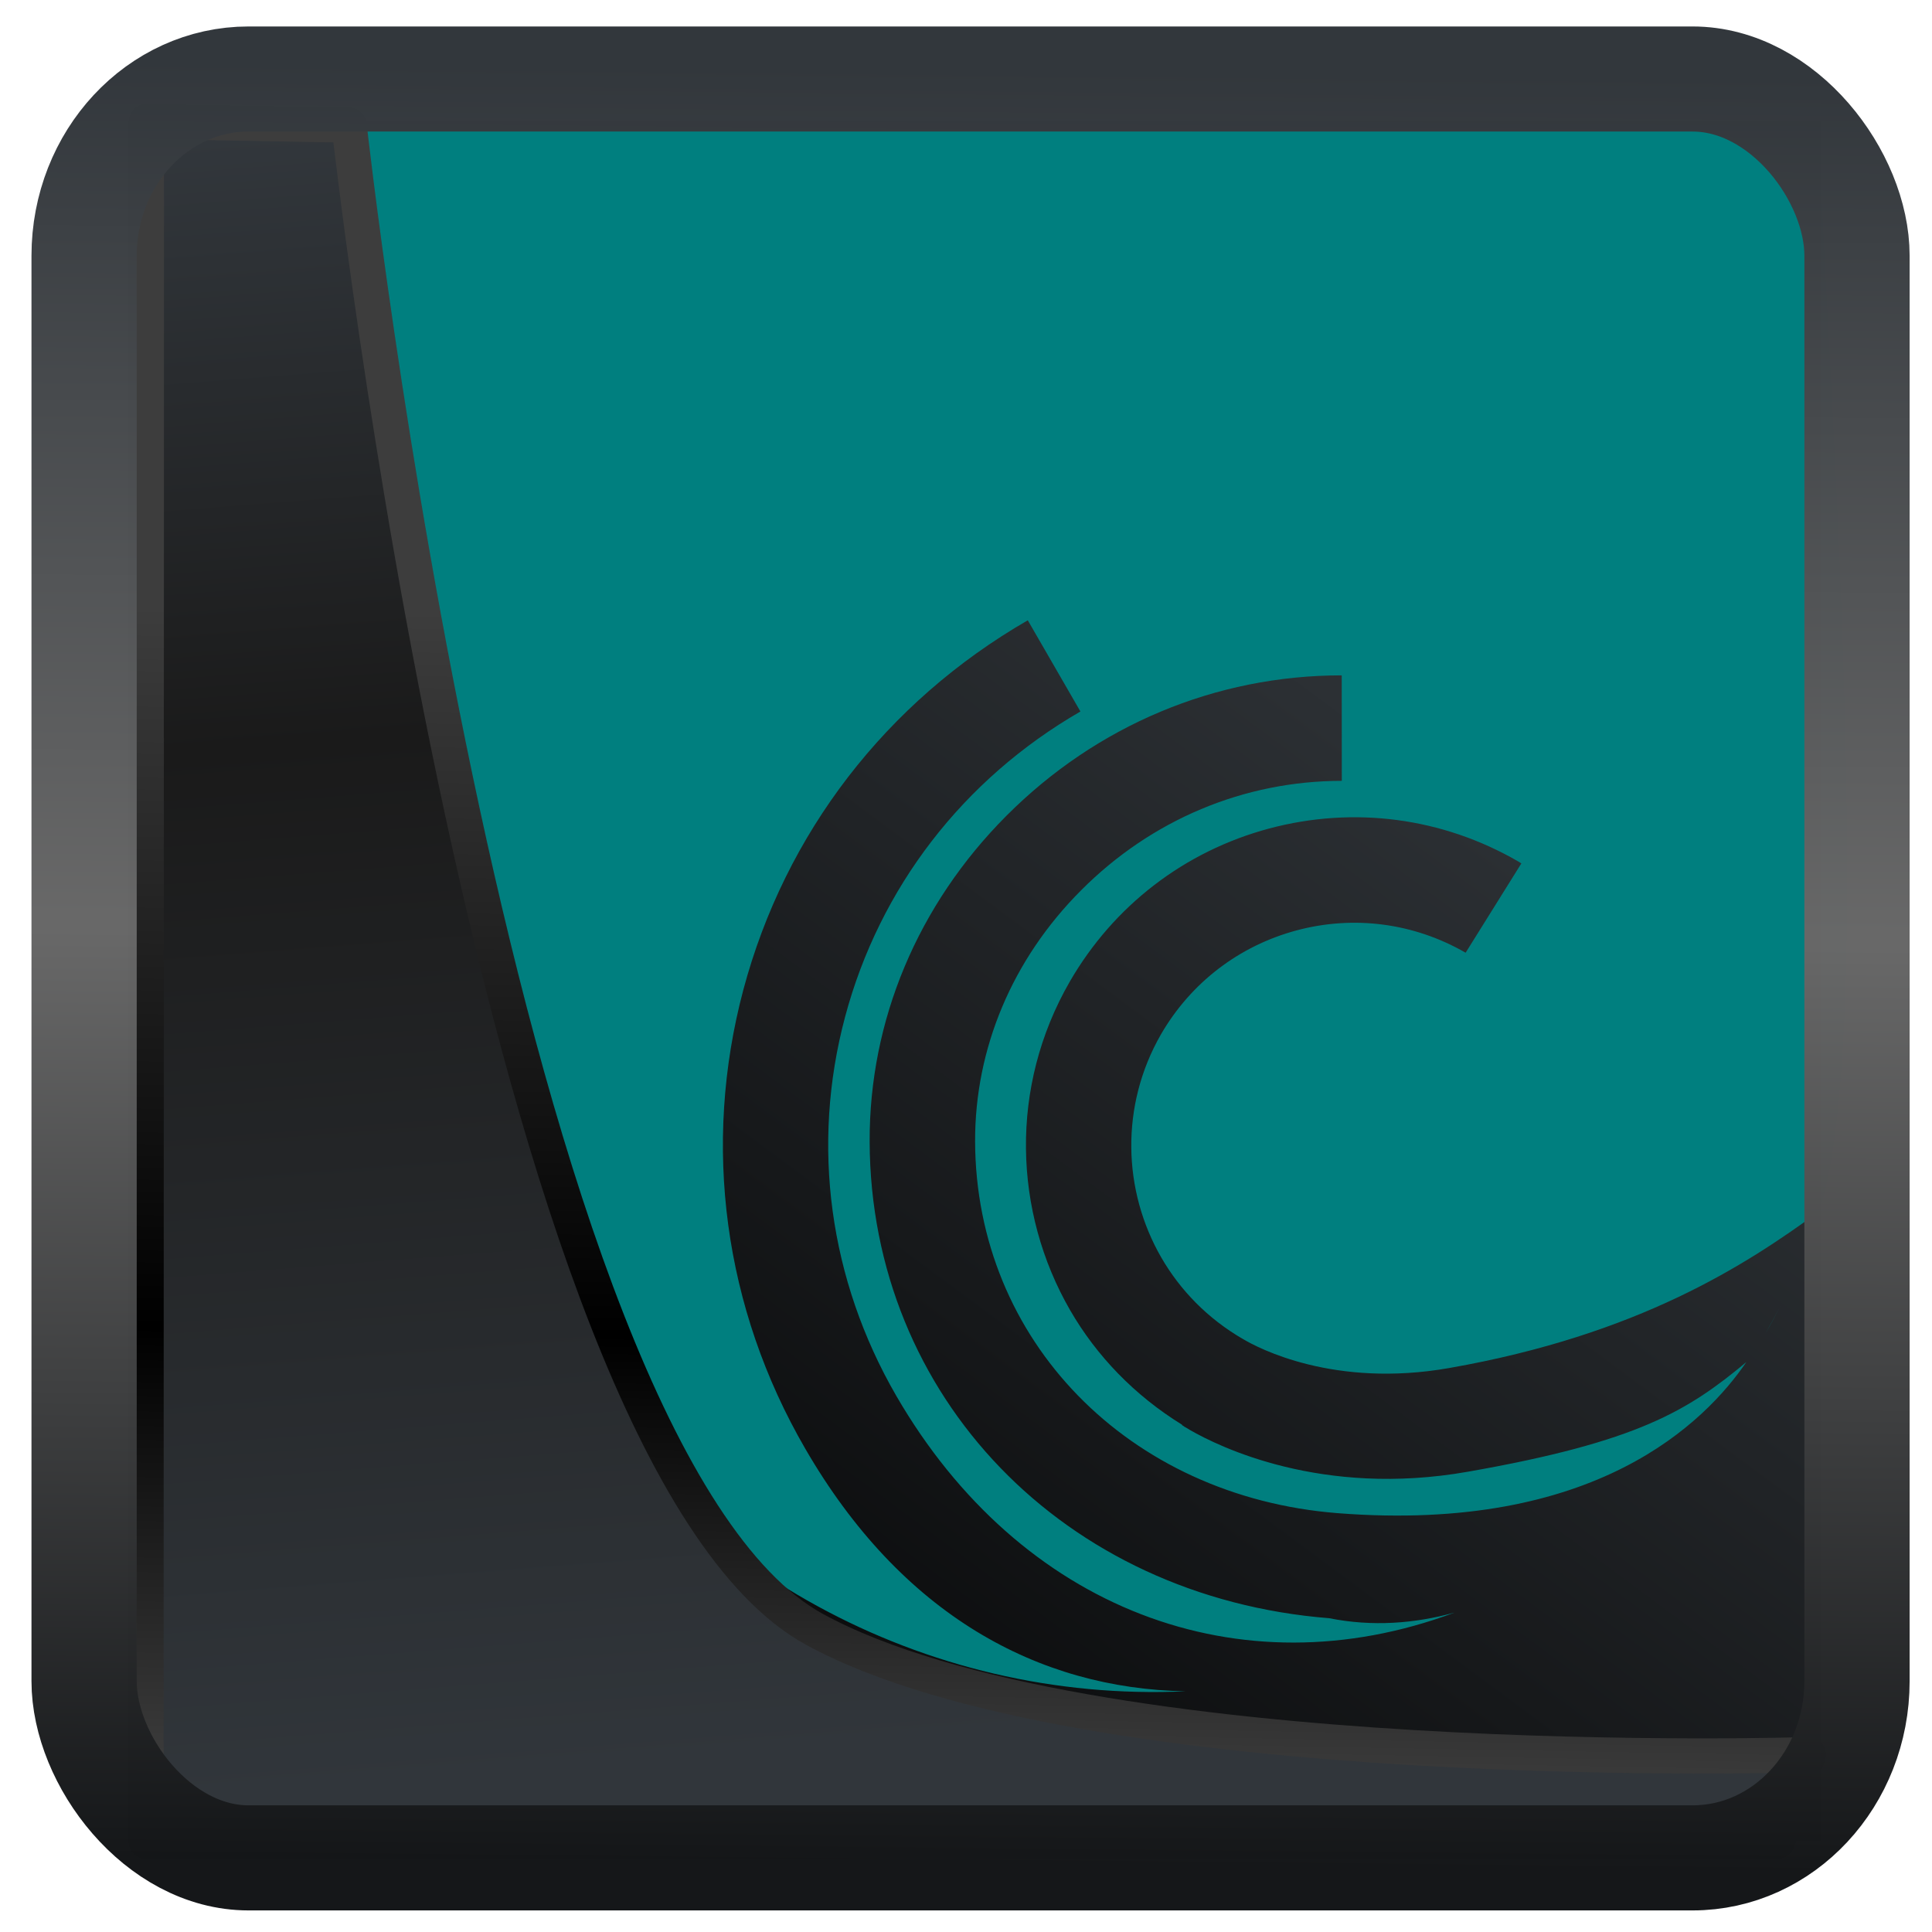 <?xml version="1.0" encoding="UTF-8" standalone="no"?>
<!-- Created with Inkscape (http://www.inkscape.org/) -->

<svg
   width="48"
   height="48"
   version="1.1"
   viewBox="0 0 48 48"
   id="svg22"
   xmlns:xlink="http://www.w3.org/1999/xlink"
   xmlns="http://www.w3.org/2000/svg"
   xmlns:svg="http://www.w3.org/2000/svg">
  <defs
     id="defs12">
    <linearGradient
       id="linearGradient917">
      <stop
         style="stop-color:#000000;stop-opacity:0.996"
         offset="0"
         id="stop913" />
      <stop
         style="stop-color:#353a3f;stop-opacity:0.996"
         offset="1"
         id="stop915" />
    </linearGradient>
    <linearGradient
       xlink:href="#linearGradient3487"
       id="linearGradient3403"
       gradientUnits="userSpaceOnUse"
       x1="6.949"
       y1="4.555"
       x2="11.215"
       y2="59.052" />
    <linearGradient
       id="linearGradient3487">
      <stop
         style="stop-color:#32373c;stop-opacity:1"
         offset="0"
         id="stop3481" />
      <stop
         id="stop3483"
         offset="0.368"
         style="stop-color:#1a1a1a;stop-opacity:1" />
      <stop
         style="stop-color:#31363b;stop-opacity:1"
         offset="1"
         id="stop3485" />
    </linearGradient>
    <linearGradient
       xlink:href="#linearGradient20604"
       id="linearGradient20558"
       gradientUnits="userSpaceOnUse"
       x1="25.802"
       y1="20.374"
       x2="25.111"
       y2="58.913" />
    <linearGradient
       id="linearGradient20604">
      <stop
         id="stop20598"
         offset="0"
         style="stop-color:#3d3d3d;stop-opacity:1" />
      <stop
         style="stop-color:#000000;stop-opacity:1"
         offset="0.618"
         id="stop20600" />
      <stop
         id="stop20602"
         offset="1"
         style="stop-color:#3d3d3d;stop-opacity:1" />
    </linearGradient>
    <filter
       style="color-interpolation-filters:sRGB"
       id="filter20720"
       x="-0.017"
       y="-0.016"
       width="1.034"
       height="1.033">
      <feGaussianBlur
         stdDeviation="0.147"
         id="feGaussianBlur20722" />
    </filter>
    <linearGradient
       gradientTransform="translate(0.361,-0.13)"
       xlink:href="#linearGradient4555"
       id="linearGradient4557"
       x1="43.5"
       y1="64.012"
       x2="44.142"
       y2="0.306"
       gradientUnits="userSpaceOnUse" />
    <linearGradient
       id="linearGradient4555">
      <stop
         style="stop-color:#141618;stop-opacity:1"
         offset="0"
         id="stop4551" />
      <stop
         id="stop4559"
         offset="0.518"
         style="stop-color:#686868;stop-opacity:1" />
      <stop
         style="stop-color:#31363b;stop-opacity:1"
         offset="1"
         id="stop4553" />
    </linearGradient>
    <filter
       style="color-interpolation-filters:sRGB"
       id="filter4601"
       x="-0.03"
       width="1.06"
       y="-0.03"
       height="1.06">
      <feGaussianBlur
         stdDeviation="0.015"
         id="feGaussianBlur4603" />
    </filter>
    <linearGradient
       xlink:href="#linearGradient917"
       id="linearGradient919"
       x1="7.401"
       y1="41.743"
       x2="33.063"
       y2="7.107"
       gradientUnits="userSpaceOnUse" />
  </defs>
  <rect
     style="display:inline;fill:url(#linearGradient919);fill-opacity:1;fill-rule:evenodd;stroke:none;stroke-width:0.928;stroke-linejoin:round;stroke-miterlimit:7.8"
     id="rect1192"
     width="42.085"
     height="42.712"
     x="3.163"
     y="3.018"
     ry="0" />
  <path
     d="m 9.079,3.018 c 0,8.294 -0.306,21.987 4.505,30.322 3.257,5.629 9.378,8.976 15.874,8.68 -3.674,-0.066 -7.066,-1.909 -9.45,-6.025 -2.025,-3.491 -2.569,-7.541 -1.539,-11.407 1.038,-3.885 3.544,-7.144 7.066,-9.177 l 1.308,2.266 c -2.915,1.683 -4.99,4.379 -5.847,7.586 -0.852,3.191 -0.397,6.532 1.273,9.418 3.065,5.289 8.524,7.379 13.867,5.384 -0.992,0.272 -2.036,0.354 -3.113,0.139 C 26.433,39.681 21.631,34.704 21.606,28.37 c -0.012,-3.015 1.195,-5.892 3.396,-8.1 2.242,-2.25 5.203,-3.491 8.333,-3.491 l 0.002,2.621 c -2.43,8.11e-4 -4.731,0.965 -6.479,2.721 -1.707,1.709 -2.638,3.926 -2.632,6.239 0.018,4.941 3.806,8.824 9.007,9.234 6.41,0.502 9.137,-2.268 10.154,-3.753 -1.444,1.201 -2.685,1.981 -6.921,2.724 -3.631,0.64 -6.189,-0.628 -6.896,-1.034 -0.004,-5.84e-4 -0.074,-0.044 -0.104,-0.063 -0.02,-0.009 -0.047,-0.025 -0.047,-0.025 l 0.003,-0.002 c -0.016,-0.009 -0.054,-0.032 -0.056,-0.035 l 0.002,-0.009 c -1.181,-0.729 -2.124,-1.709 -2.779,-2.842 -1.411,-2.444 -1.517,-5.554 -0.01,-8.168 1.091,-1.886 2.849,-3.239 4.953,-3.803 2.106,-0.561 4.303,-0.273 6.189,0.819 l 0.077,0.048 -1.385,2.219 c -1.282,-0.739 -2.776,-0.936 -4.202,-0.554 -1.43,0.384 -2.625,1.302 -3.366,2.58 -1.021,1.778 -0.95,3.888 0.007,5.547 0.469,0.812 1.152,1.516 2.021,2.02 8.05e-4,0.002 -0.353,-0.211 0.016,0.009 0.368,0.22 2.26,1.22 5.118,0.716 4.711,-0.828 7.368,-2.561 9.19,-3.891 1.566,-4.715 -0.004,-23.821 -0.004,-27.078 -4.117,0 -11.918,0 -20.25,0 z M 44.291,32.334 c -0.123,0.247 -0.284,0.533 -0.435,0.809 0.152,-0.266 0.297,-0.536 0.435,-0.809 z"
     fill-opacity="0.996"
     stroke-width="1.618"
     id="path30-3-3-6"
     style="fill:#008080" />
  <path
     style="display:inline;mix-blend-mode:normal;fill:url(#linearGradient3403);fill-opacity:1;stroke:url(#linearGradient20558);stroke-width:1.162;stroke-linecap:butt;stroke-linejoin:round;stroke-miterlimit:4;stroke-dasharray:none;stroke-opacity:1;filter:url(#filter20720)"
     d="M 4.704,3.981 4.691,60.802 H 58.595 l 1.022,-2.866 c 0,0 -23.875,0.766 -32.844,-4.14 C 16.258,48.042 11.401,4.098 11.401,4.098 Z"
     id="path1686"
     transform="matrix(0.752,0,0,0.752,0.1,0.025)" />
  <rect
     style="display:inline;fill:none;fill-opacity:1;stroke:url(#linearGradient4557);stroke-width:3.714;stroke-linejoin:round;stroke-miterlimit:7.8;stroke-dasharray:none;stroke-opacity:0.995;filter:url(#filter4601)"
     id="rect4539"
     width="62.567"
     height="62.867"
     x="1.032"
     y="0.596"
     ry="6.245"
     rx="5.803"
     transform="matrix(0.704,0,0,0.703,1.363,1.544)" />
</svg>
